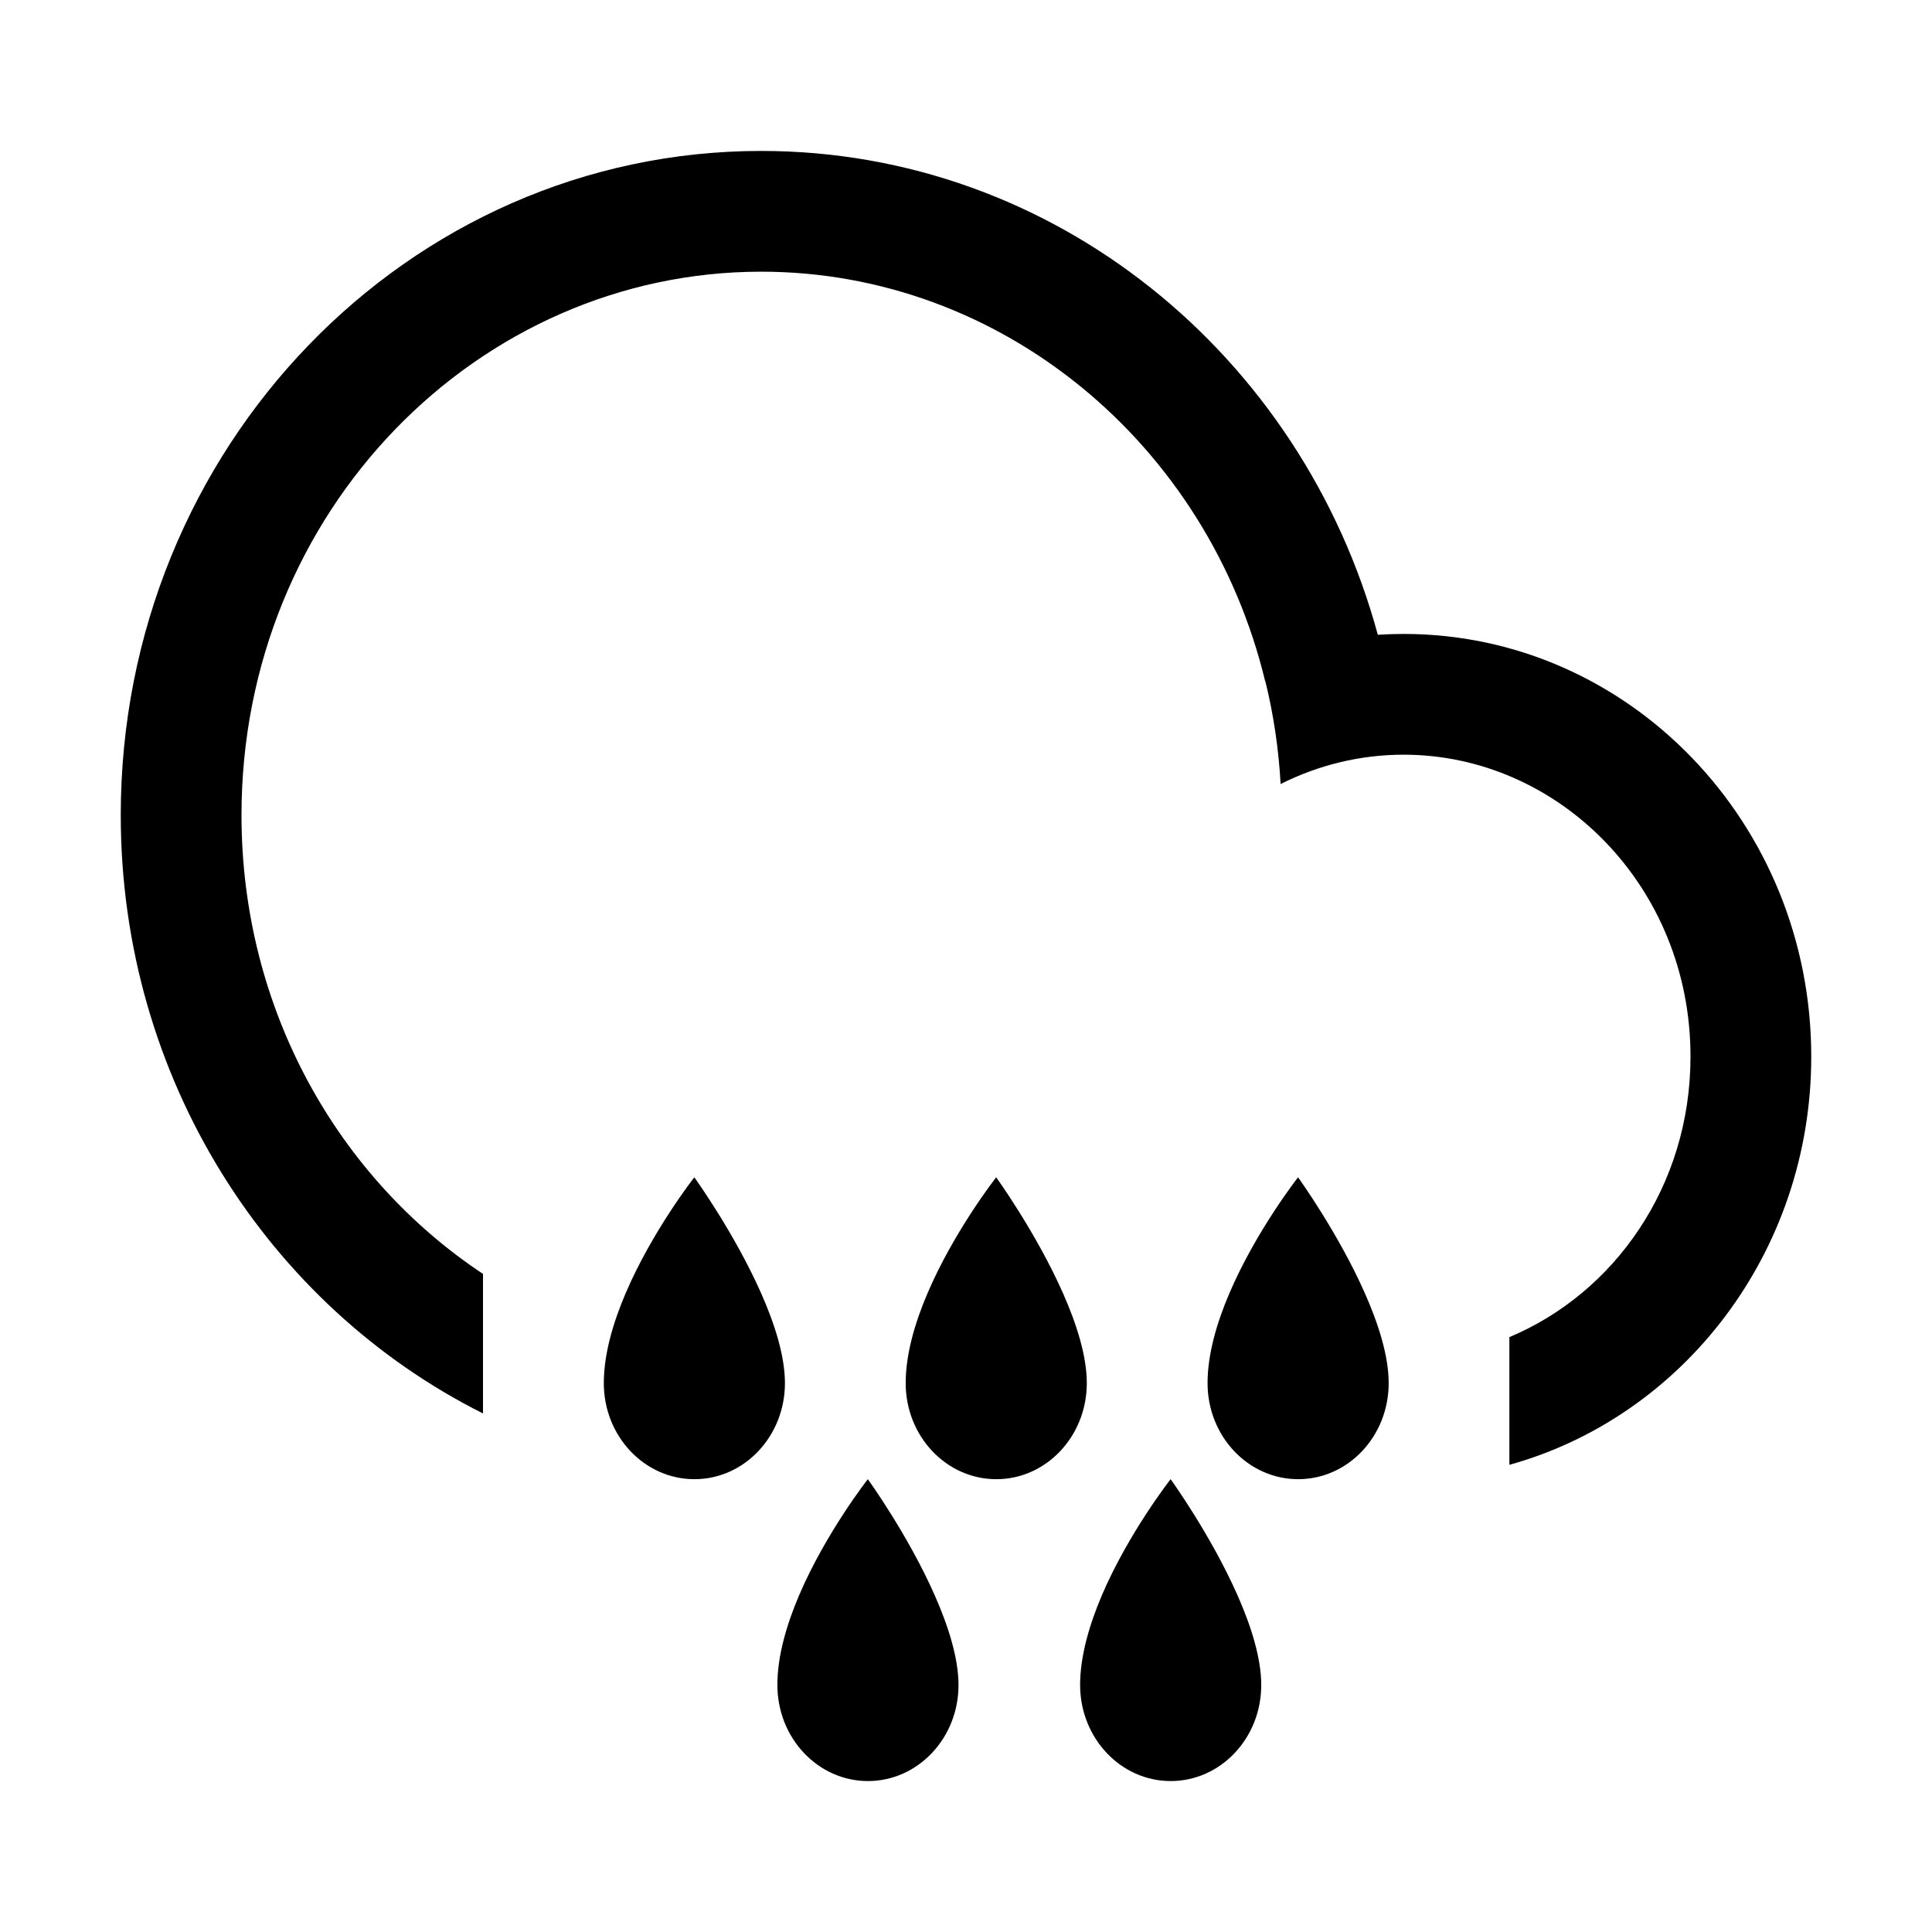 <svg width="32" height="32" viewBox="0 0 32 32" fill="none" xmlns="http://www.w3.org/2000/svg">
<path fill-rule="evenodd" clip-rule="evenodd" d="M30 17.5C30 20.738 27.88 23.463 25 24.262V22.147C26.731 21.422 28 19.652 28 17.5C28 14.67 25.805 12.5 23.249 12.5C22.527 12.5 21.834 12.673 21.211 12.986C21.179 12.404 21.094 11.837 20.96 11.29L20.957 11.291C20.009 7.35 16.584 4.5 12.608 4.5C7.922 4.5 4 8.46 4 13.5C4 16.729 5.61 19.515 8 21.1V23.411C4.449 21.632 2 17.863 2 13.5C2 7.425 6.749 2.5 12.608 2.5C17.469 2.5 21.566 5.89 22.821 10.514C22.963 10.505 23.105 10.5 23.249 10.5C26.978 10.5 30 13.634 30 17.5ZM10.001 22.909C10.001 22.431 10.153 21.911 10.361 21.424C10.804 20.386 11.5 19.5 11.5 19.5C11.5 19.5 12.164 20.418 12.609 21.425C12.833 21.932 13.001 22.462 13.001 22.909C13.001 23.788 12.33 24.5 11.502 24.5C10.673 24.5 10.001 23.788 10.001 22.909ZM15.361 21.424C15.153 21.911 15.001 22.431 15.001 22.909C15.001 23.788 15.673 24.5 16.502 24.5C17.33 24.5 18.001 23.788 18.001 22.909C18.001 22.462 17.833 21.932 17.609 21.425C17.164 20.418 16.5 19.5 16.5 19.5C16.5 19.5 15.804 20.386 15.361 21.424ZM12.876 27.909C12.875 27.431 13.028 26.911 13.235 26.424C13.679 25.386 14.374 24.5 14.374 24.5C14.374 24.5 15.039 25.418 15.483 26.425C15.707 26.932 15.875 27.462 15.876 27.909C15.876 28.788 15.204 29.5 14.376 29.5C13.548 29.5 12.876 28.788 12.876 27.909ZM20.361 21.424C20.153 21.911 20.001 22.431 20.001 22.909C20.001 23.788 20.673 24.5 21.502 24.5C22.33 24.5 23.001 23.788 23.001 22.909C23.001 22.462 22.833 21.932 22.609 21.425C22.164 20.418 21.5 19.5 21.5 19.5C21.5 19.5 20.804 20.386 20.361 21.424ZM17.89 27.909C17.89 27.431 18.043 26.911 18.25 26.424C18.694 25.386 19.389 24.5 19.389 24.5C19.389 24.5 20.054 25.418 20.498 26.425C20.722 26.932 20.89 27.462 20.89 27.909C20.891 28.788 20.219 29.5 19.391 29.5C18.562 29.5 17.891 28.788 17.89 27.909Z" fill="black"/>
</svg>
